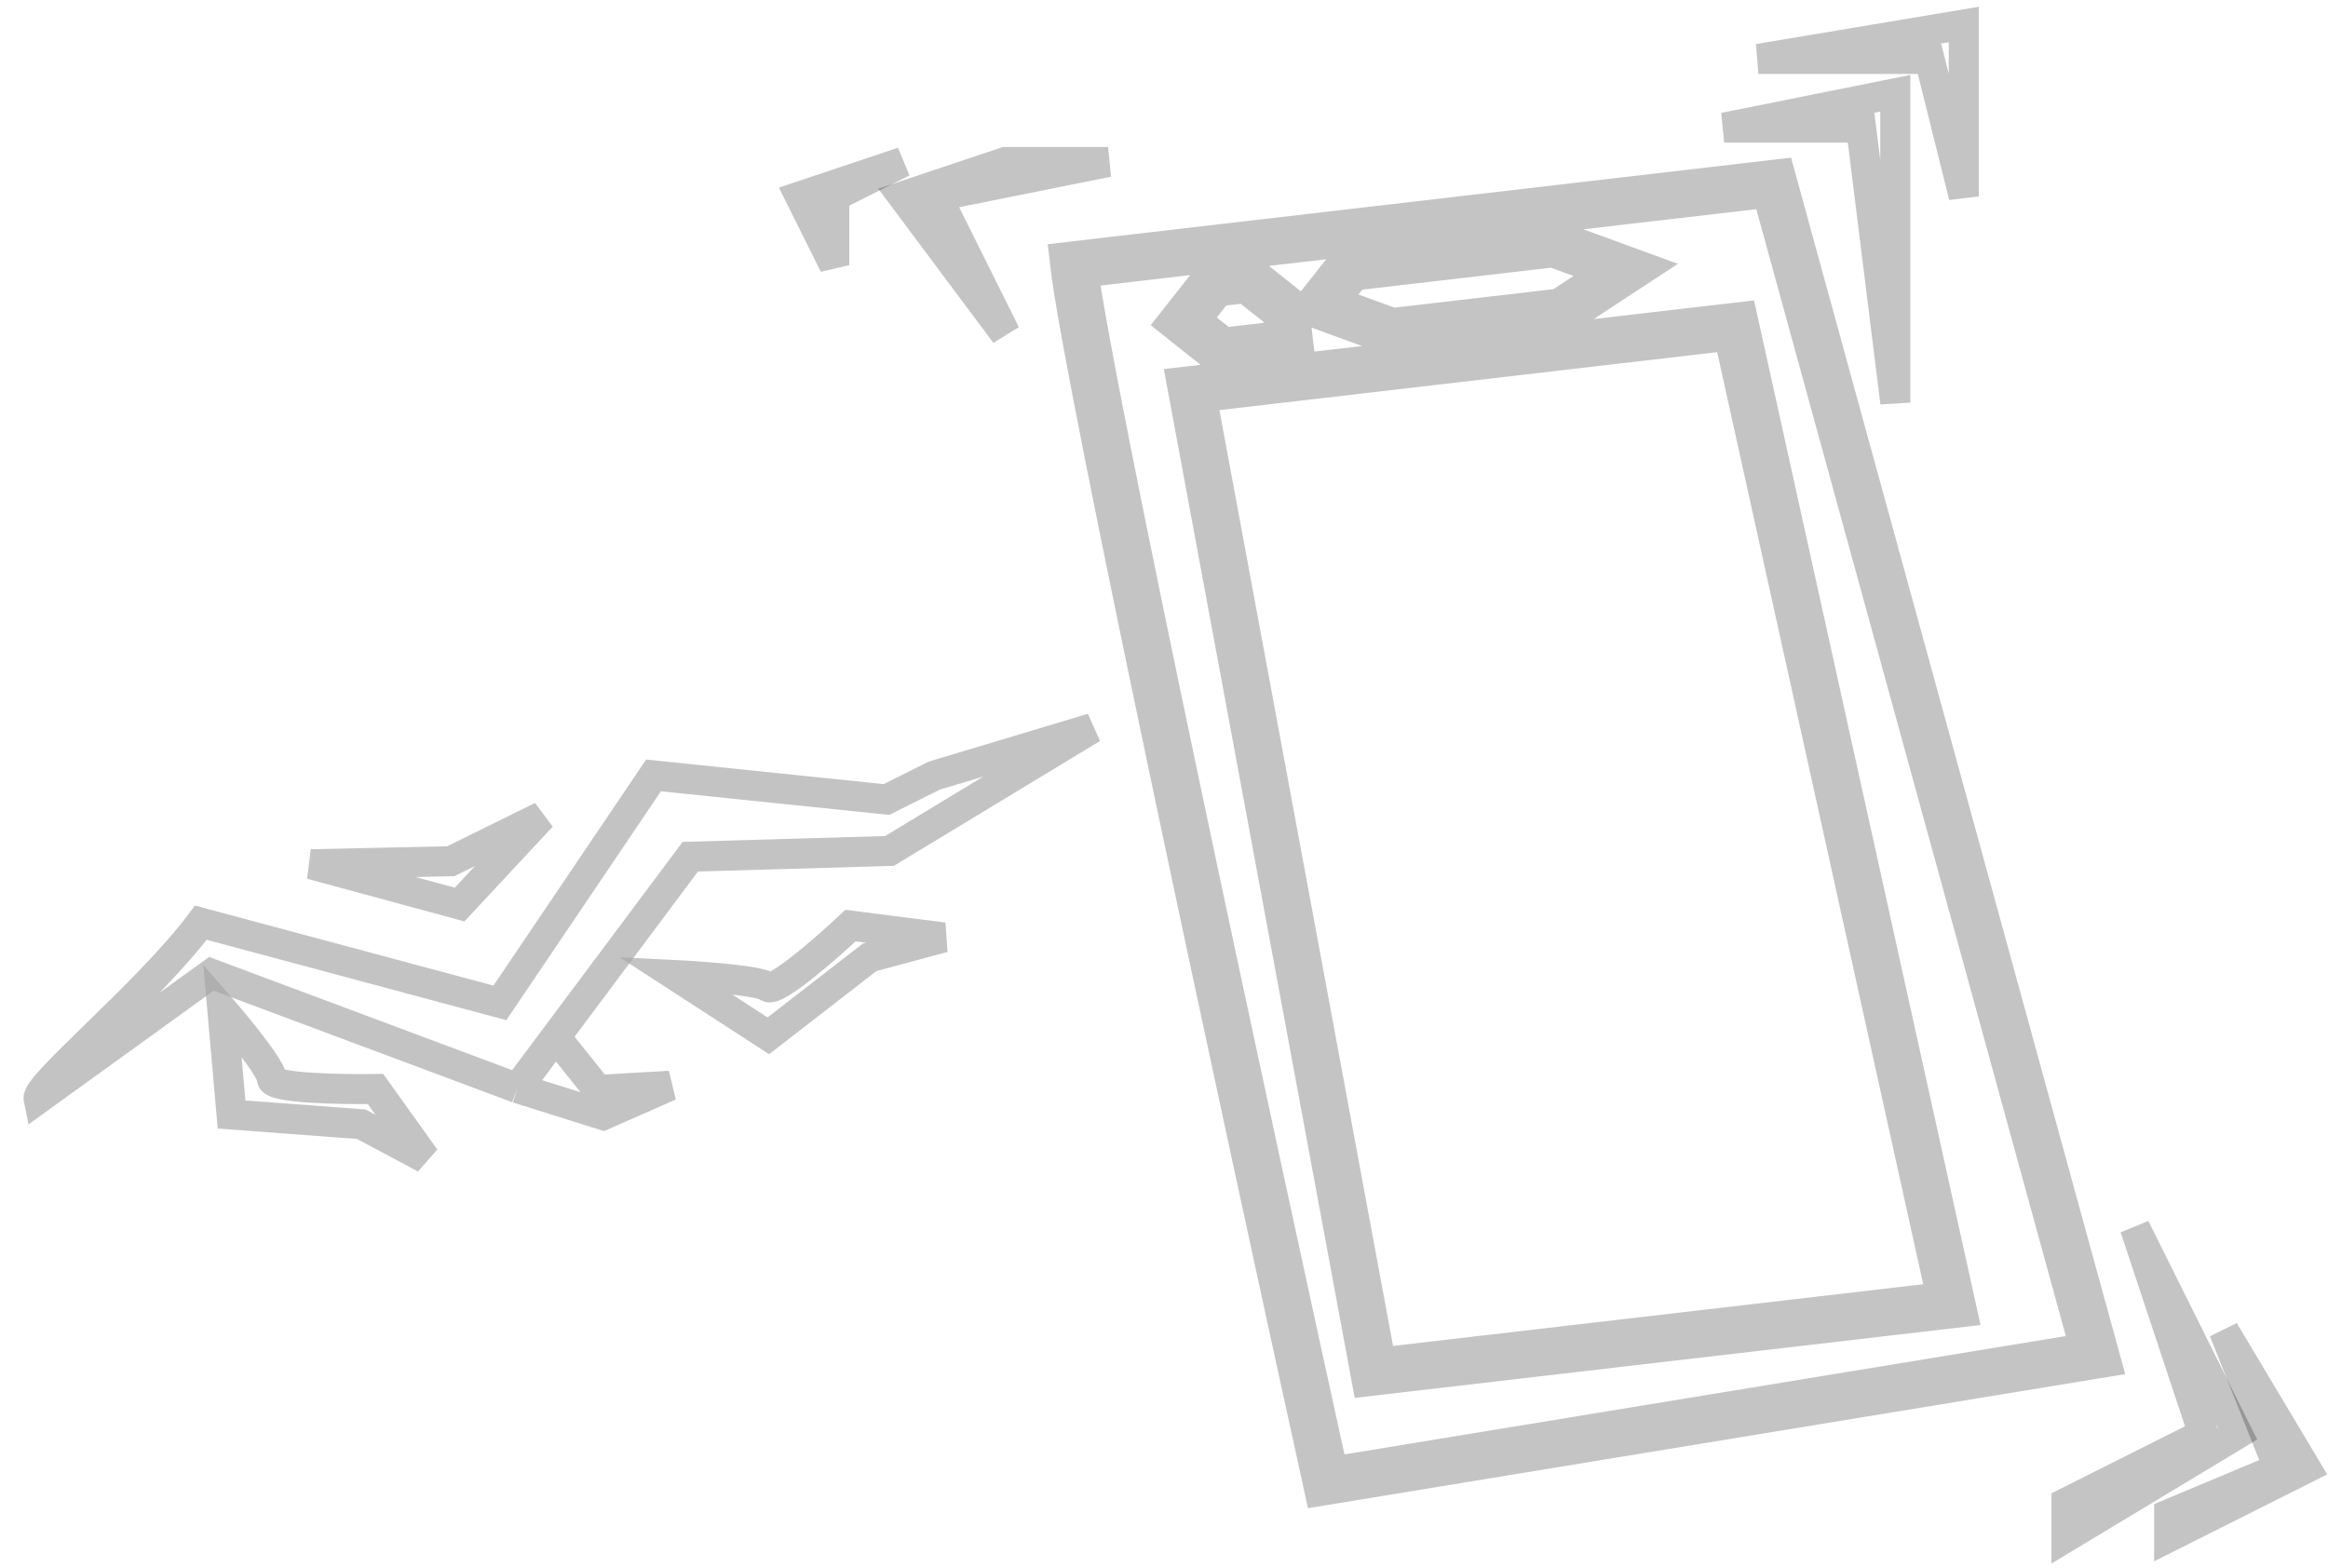 <svg width="95" height="64" viewBox="0 0 95 64" fill="none" xmlns="http://www.w3.org/2000/svg">
<g style="mix-blend-mode:hard-light">
<g opacity="0.36">
<path d="M9.449 45.484L9.072 41.206C9.752 41.989 11.107 43.651 11.094 44.032C11.08 44.413 13.909 44.465 15.325 44.444L17.347 47.27L14.743 45.881L9.449 45.484Z" stroke="black" stroke-opacity="0.648" stroke-width="1.226"/>
<path d="M31.354 42.273L27.526 39.79C28.665 39.846 31.019 40.021 31.326 40.273C31.633 40.525 33.707 38.713 34.706 37.775L38.506 38.258L35.483 39.072L31.354 42.273Z" stroke="black" stroke-opacity="0.648" stroke-width="1.226"/>
<path d="M21.115 44.409L8.627 39.743L1.574 44.835C1.46 44.278 6.06 40.518 8.197 37.656L20.399 40.929L26.669 31.646L36.174 32.629L38.12 31.655L44.571 29.717L36.299 34.728L28.169 34.963L22.672 42.324M21.115 44.409L24.613 45.508L27.331 44.312L24.401 44.481L22.672 42.324M21.115 44.409L22.672 42.324M12.693 35.271L18.756 36.916L22.106 33.319L18.393 35.148L12.693 35.271Z" stroke="black" stroke-opacity="0.648" stroke-width="1.226"/>
</g>
<path opacity="0.36" d="M38.235 8.014L45.218 6.611H41.028L36.838 8.014L41.028 13.626L38.235 8.014Z" stroke="black" stroke-opacity="0.648" stroke-width="1.226"/>
<path opacity="0.36" d="M34.045 8.014L36.838 6.611L32.648 8.014L34.045 10.82V8.014Z" stroke="black" stroke-opacity="0.648" stroke-width="1.226"/>
<path opacity="0.36" d="M54.12 60.453L53.18 60.66L53.375 61.55L54.274 61.403L54.12 60.453ZM43.822 10.81L43.712 9.855L42.756 9.966L42.866 10.922L43.822 10.81ZM85.513 55.303L85.668 56.253L86.725 56.08L86.441 55.047L85.513 55.303ZM72.38 7.486L73.308 7.23L73.089 6.435L72.269 6.53L72.38 7.486ZM56.065 55.989L55.119 56.166L55.283 57.049L56.176 56.945L56.065 55.989ZM48.627 15.9L48.517 14.944L47.493 15.063L47.681 16.077L48.627 15.9ZM79.652 53.244L79.762 54.2L80.821 54.077L80.591 53.035L79.652 53.244ZM70.826 13.316L71.766 13.107L71.579 12.26L70.716 12.36L70.826 13.316ZM49.532 11.558L49.422 10.602L49.025 10.648L48.777 10.962L49.532 11.558ZM48.306 13.113L47.551 12.517L46.957 13.27L47.706 13.867L48.306 13.113ZM50.92 11.396L51.52 10.643L51.207 10.394L50.81 10.441L50.92 11.396ZM52.468 12.629L53.424 12.517L53.379 12.123L53.068 11.875L52.468 12.629ZM52.629 14.022L52.739 14.978L53.695 14.867L53.585 13.911L52.629 14.022ZM49.854 14.345L49.255 15.098L49.567 15.347L49.964 15.301L49.854 14.345ZM55.082 10.912L54.972 9.956L54.575 10.002L54.327 10.316L55.082 10.912ZM62.019 10.104L62.13 11.06L62.019 10.104ZM53.856 12.467L53.1 11.871L52.276 12.916L53.525 13.371L53.856 12.467ZM56.791 13.538L56.461 14.442L56.675 14.52L56.901 14.494L56.791 13.538ZM63.728 12.73L63.839 13.686L64.065 13.66L64.256 13.534L63.728 12.73ZM66.342 11.014L66.87 11.818L68.473 10.766L66.673 10.109L66.342 11.014ZM63.407 9.943L63.737 9.039L63.523 8.961L63.297 8.987L63.407 9.943ZM55.059 60.245C53.457 52.957 51.019 41.73 48.914 31.735C46.802 21.707 45.044 13.003 44.778 10.699L42.866 10.922C43.145 13.34 44.932 22.166 47.031 32.134C49.138 42.135 51.577 53.368 53.18 60.66L55.059 60.245ZM85.359 54.353L53.965 59.503L54.274 61.403L85.668 56.253L85.359 54.353ZM71.452 7.742L84.585 55.559L86.441 55.047L73.308 7.23L71.452 7.742ZM43.932 11.767L72.49 8.442L72.269 6.53L43.712 9.855L43.932 11.767ZM57.011 55.813L49.574 15.724L47.681 16.077L55.119 56.166L57.011 55.813ZM79.541 52.288L55.955 55.033L56.176 56.945L79.762 54.2L79.541 52.288ZM69.887 13.525L78.712 53.453L80.591 53.035L71.766 13.107L69.887 13.525ZM48.738 16.856L70.937 14.272L70.716 12.36L48.517 14.944L48.738 16.856ZM48.777 10.962L47.551 12.517L49.061 13.709L50.288 12.154L48.777 10.962ZM50.81 10.441L49.422 10.602L49.643 12.514L51.03 12.352L50.81 10.441ZM53.068 11.875L51.52 10.643L50.32 12.15L51.869 13.382L53.068 11.875ZM53.585 13.911L53.424 12.517L51.512 12.74L51.673 14.133L53.585 13.911ZM49.964 15.301L52.739 14.978L52.519 13.066L49.744 13.389L49.964 15.301ZM47.706 13.867L49.255 15.098L50.454 13.592L48.905 12.36L47.706 13.867ZM55.193 11.868L62.13 11.06L61.909 9.148L54.972 9.956L55.193 11.868ZM54.611 13.063L55.837 11.508L54.327 10.316L53.1 11.871L54.611 13.063ZM57.122 12.633L54.186 11.563L53.525 13.371L56.461 14.442L57.122 12.633ZM63.618 11.774L56.681 12.582L56.901 14.494L63.839 13.686L63.618 11.774ZM65.815 10.209L63.201 11.926L64.256 13.534L66.87 11.818L65.815 10.209ZM63.076 10.847L66.012 11.918L66.673 10.109L63.737 9.039L63.076 10.847ZM62.13 11.06L63.517 10.899L63.297 8.987L61.909 9.148L62.13 11.06Z" fill="black" fill-opacity="0.648"/>
<path opacity="0.36" d="M89.913 58.517L87.12 50.1L91.31 58.517L84.327 62.726V61.323L89.913 58.517Z" stroke="black" stroke-opacity="0.648" stroke-width="1.226"/>
<path opacity="0.36" d="M92.986 59.92L90.751 54.309L94.103 59.92L88.517 62.726V61.791L92.986 59.92Z" stroke="black" stroke-opacity="0.648" stroke-width="1.226"/>
<path opacity="0.36" d="M75.946 5.209H70.359L77.343 3.806V16.431L75.946 5.209Z" stroke="black" stroke-opacity="0.648" stroke-width="1.226"/>
<path opacity="0.36" d="M78.74 2.403H71.756L80.137 1V8.014L78.74 2.403Z" stroke="black" stroke-opacity="0.648" stroke-width="1.226"/>
</g>
</svg>
